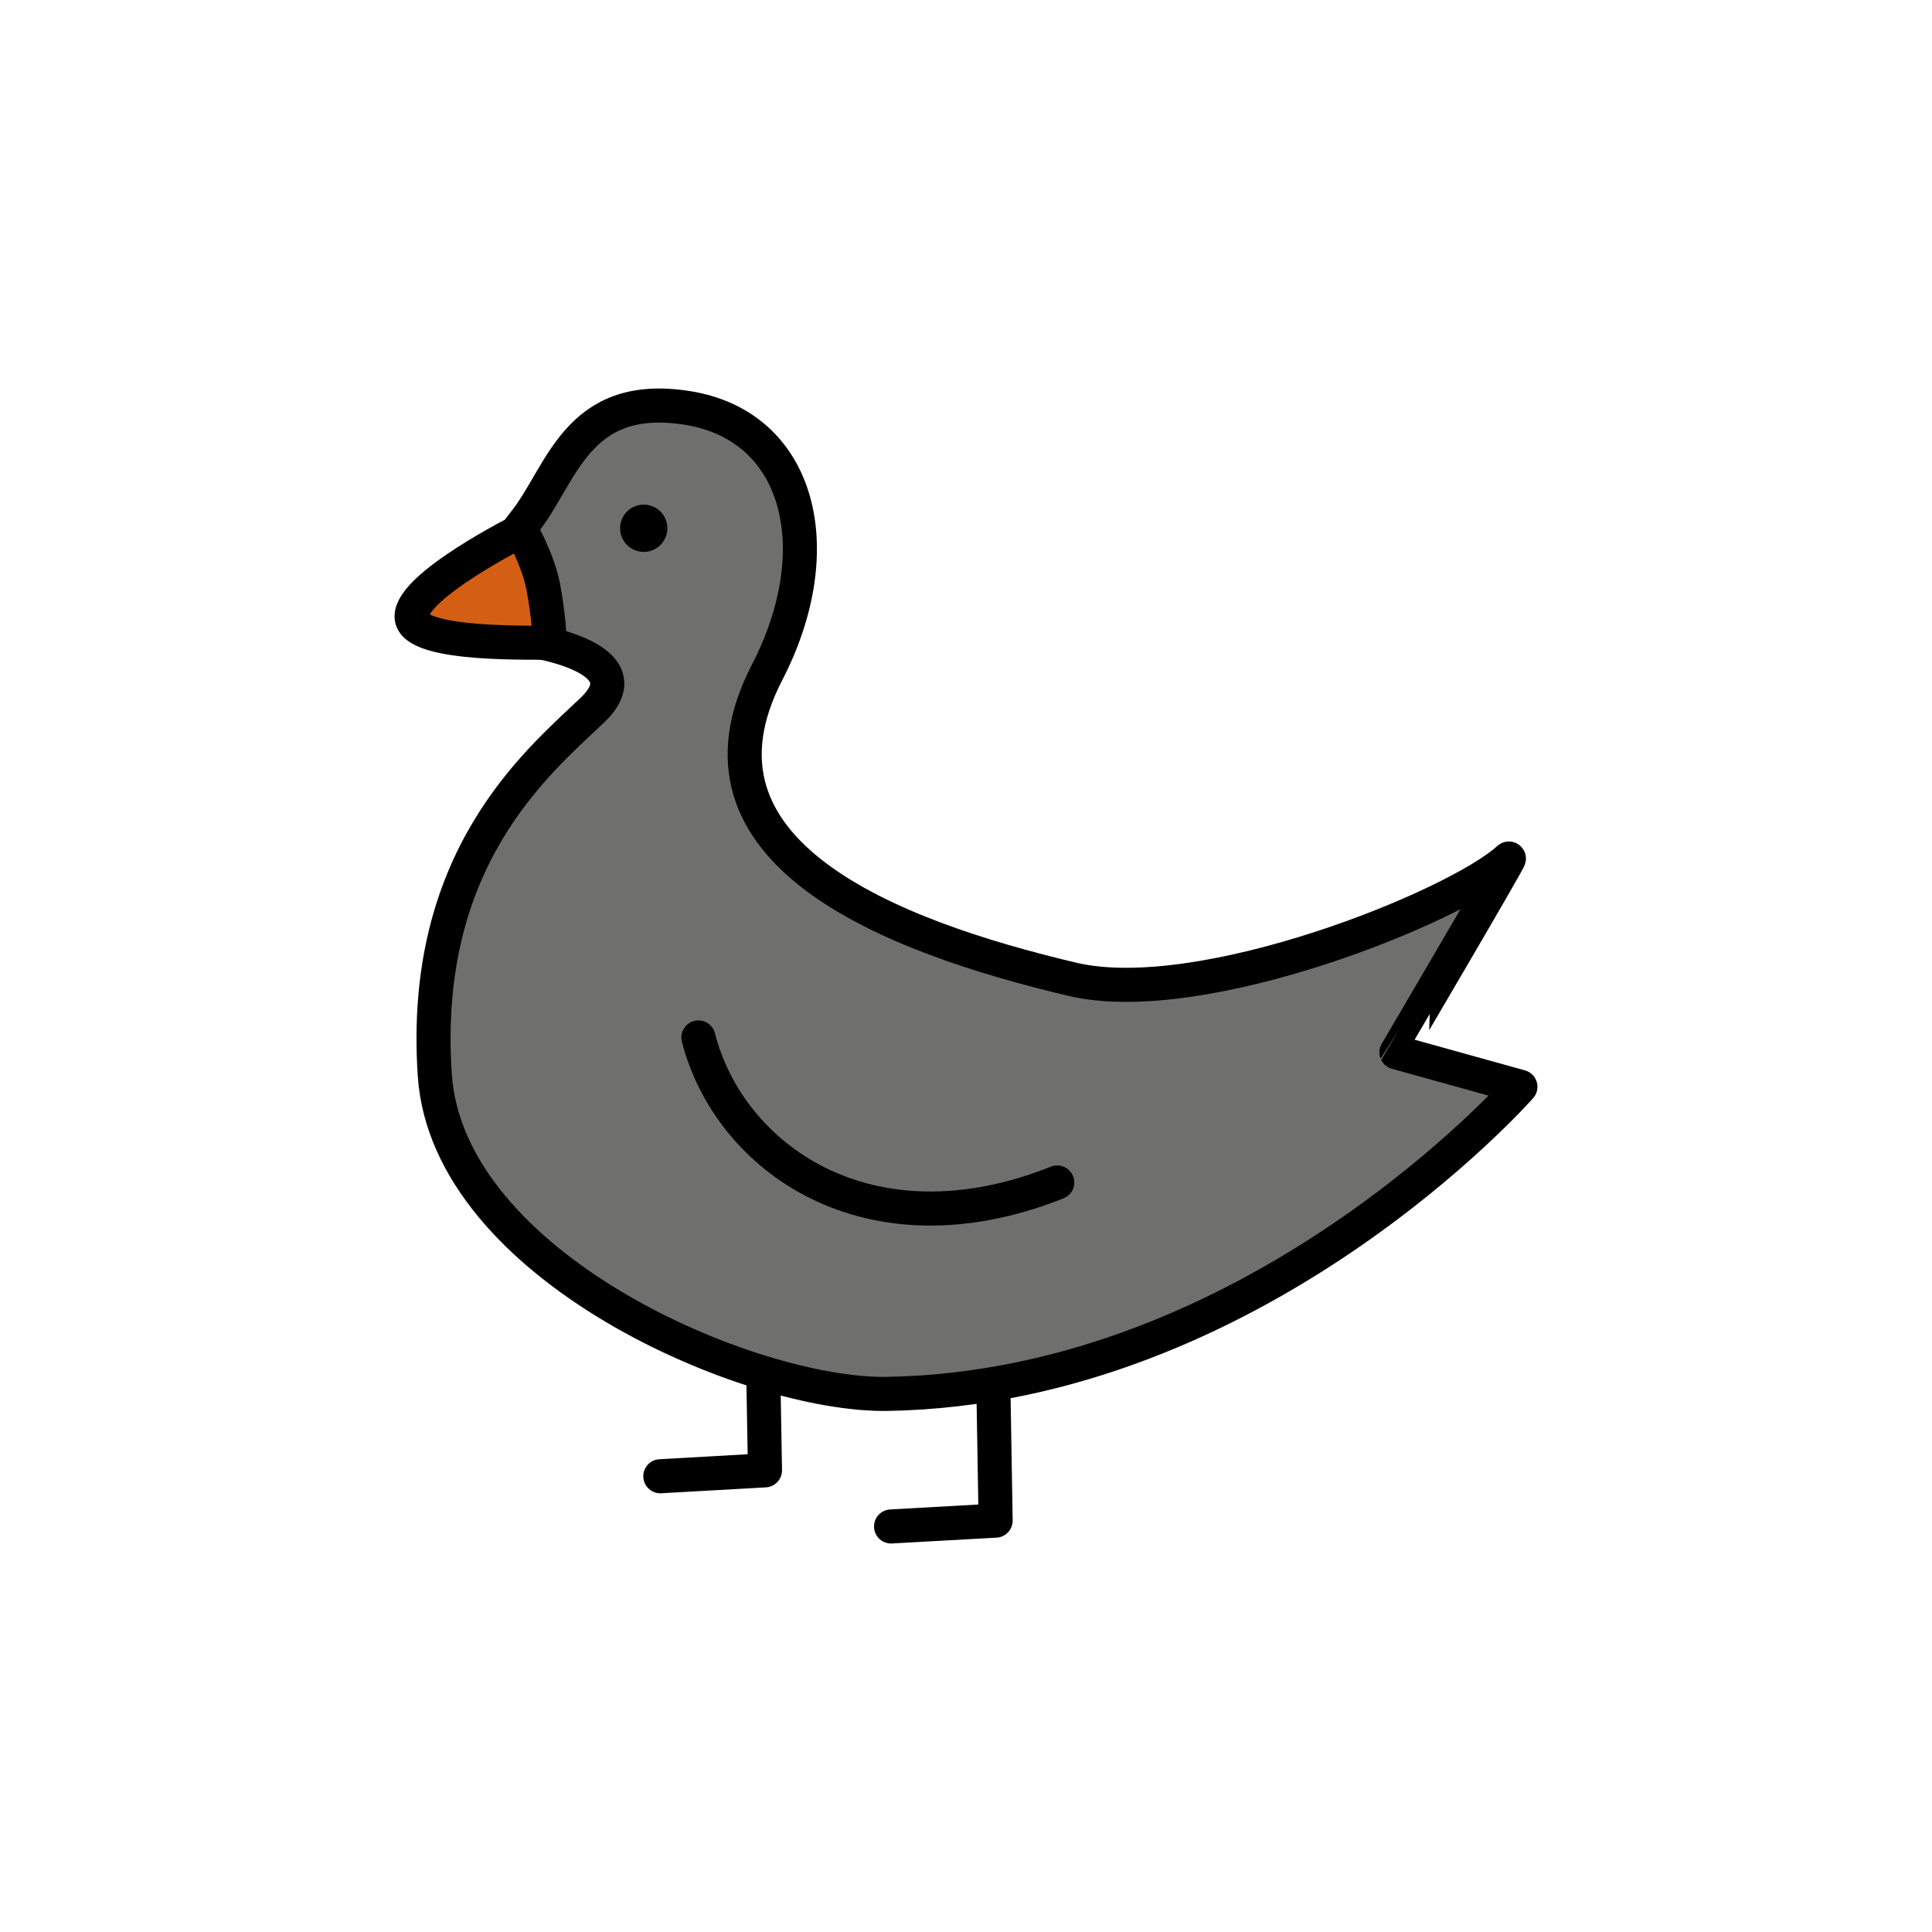 <?xml version="1.0" encoding="utf-8"?>
<!-- Generator: Adobe Illustrator 16.0.0, SVG Export Plug-In . SVG Version: 6.00 Build 0)  -->
<!DOCTYPE svg PUBLIC "-//W3C//DTD SVG 1.1//EN" "http://www.w3.org/Graphics/SVG/1.1/DTD/svg11.dtd">
<svg version="1.1" id="Layer_1" xmlns="http://www.w3.org/2000/svg" xmlns:xlink="http://www.w3.org/1999/xlink" x="0px" y="0px"
	 width="453.543px" height="453.543px" viewBox="0 0 453.543 453.543" enable-background="new 0 0 453.543 453.543"
	 xml:space="preserve">
<g id="kvadrat" display="none">
</g>
<g id="color">
	<g id="rdeča7bela">
	</g>
	<g>
		
			<polyline fill="none" stroke="#000000" stroke-width="8" stroke-linecap="round" stroke-linejoin="round" stroke-miterlimit="10" points="
			232.819,302.88 233.726,356.971 209.179,358.34 		"/>
		
			<polyline fill="none" stroke="#000000" stroke-width="8" stroke-linecap="round" stroke-linejoin="round" stroke-miterlimit="10" points="
			178.642,291.093 179.581,345.169 155.013,346.553 		"/>
		
			<path fill="#6F6F6E" stroke="#000000" stroke-width="8" stroke-linecap="round" stroke-linejoin="round" stroke-miterlimit="10" d="
			M354.2,201.545c-12.244,11.254-72.087,35.505-102.443,28.35c-43.125-10.197-93.512-29.87-71.673-72.063
			c14.988-29.021,7.705-57.818-18.656-62.059c-26.407-4.223-29.503,16.1-38.591,27.16c-9.087,11.085,0.468,27.188,0.468,27.188
			s29.138,3.855,15.727,16.614c-12.92,12.278-40.389,34.875-36.965,85.623c3.016,45.037,74.008,75.404,106.268,74.862
			c86.575-1.491,148.586-72.093,148.586-72.093l-29.104-8.089C327.815,247.038,355.024,200.784,354.2,201.545z"/>
		
			<path fill="#D45F14" stroke="#000000" stroke-width="8" stroke-linecap="round" stroke-linejoin="round" stroke-miterlimit="10" d="
			M122.368,124.508c0,0-25.889,12.973-25.744,20.271c0.117,7.274,31.038,5.84,32.149,6.164c0.544,0.168-0.039-6.78-1.229-13.124
			C126.345,131.466,122.368,124.508,122.368,124.508z"/>
		<path fill="none" stroke="#000000" stroke-width="8" stroke-linecap="round" stroke-linejoin="round" stroke-miterlimit="10" d="
			M248.192,277.591c-44.354,17.667-76.996-5.766-84.242-34.05"/>
	</g>
</g>
<g id="cb" display="none">
	<g id="rdeča7bela_copy" display="inline">
	</g>
	<g display="inline">
		
			<polyline fill="none" stroke="#000000" stroke-width="8" stroke-linecap="round" stroke-linejoin="round" stroke-miterlimit="10" points="
			233.188,324.887 233.726,356.971 209.179,358.34 		"/>
		
			<polyline fill="none" stroke="#000000" stroke-width="8" stroke-linecap="round" stroke-linejoin="round" stroke-miterlimit="10" points="
			179.184,322.277 179.581,345.169 155.013,346.553 		"/>
		<path fill="none" stroke="#000000" stroke-width="8" stroke-linecap="round" stroke-linejoin="round" stroke-miterlimit="10" d="
			M327.815,247.038c0,0,27.209-46.254,26.385-45.493c-12.244,11.254-72.087,35.505-102.443,28.35
			c-43.125-10.197-93.512-29.87-71.673-72.063c14.988-29.021,7.705-57.818-18.656-62.059c-26.407-4.223-29.503,16.1-38.591,27.16
			c-0.556,0.679-1.04,1.376-1.464,2.087c-4.73,2.46-24.876,13.317-24.748,19.76c0.104,6.509,24.855,6.046,30.863,6.108
			c7.527,1.653,21.674,6.21,11.543,15.848c-12.92,12.278-40.389,34.875-36.965,85.623c2.276,33.993,43.274,59.624,77.118,69.92
			c10.996,3.345,21.238,5.075,29.149,4.942c8.537-0.147,16.831-0.976,24.855-2.333c73.342-12.405,123.731-69.76,123.731-69.76
			L327.815,247.038z"/>
		<path fill="none" stroke="#000000" stroke-width="8" stroke-linecap="round" stroke-linejoin="round" stroke-miterlimit="10" d="
			M248.192,277.591c-44.354,17.667-76.996-5.766-84.242-34.05"/>
		<g>
			
				<polygon fill="#FFFFFF" stroke="#000000" stroke-width="12" stroke-linecap="round" stroke-linejoin="round" stroke-miterlimit="10" points="
				151.12,124.01 151.12,124.01 151.12,124.01 			"/>
		</g>
		<path fill="none" stroke="#000000" stroke-width="8" stroke-linecap="round" stroke-linejoin="round" stroke-miterlimit="10" d="
			M179.184,322.277c10.996,3.345,21.238,5.075,29.149,4.942c8.537-0.147,16.831-0.976,24.855-2.333"/>
		<path fill="none" stroke="#000000" stroke-width="8" stroke-linecap="round" stroke-linejoin="round" stroke-miterlimit="10" d="
			M122.368,124.508c0,0-25.889,12.973-25.744,20.271c0.117,7.274,31.038,5.84,32.149,6.164c0.544,0.168-0.039-6.78-1.229-13.124
			C126.345,131.466,122.368,124.508,122.368,124.508z"/>
	</g>
</g>
<g id="pivot">
	<circle fill="none" cx="196.031" cy="346.841" r="14.133"/>
</g>
<circle cx="151.12" cy="124.01" r="5.549"/>
</svg>
